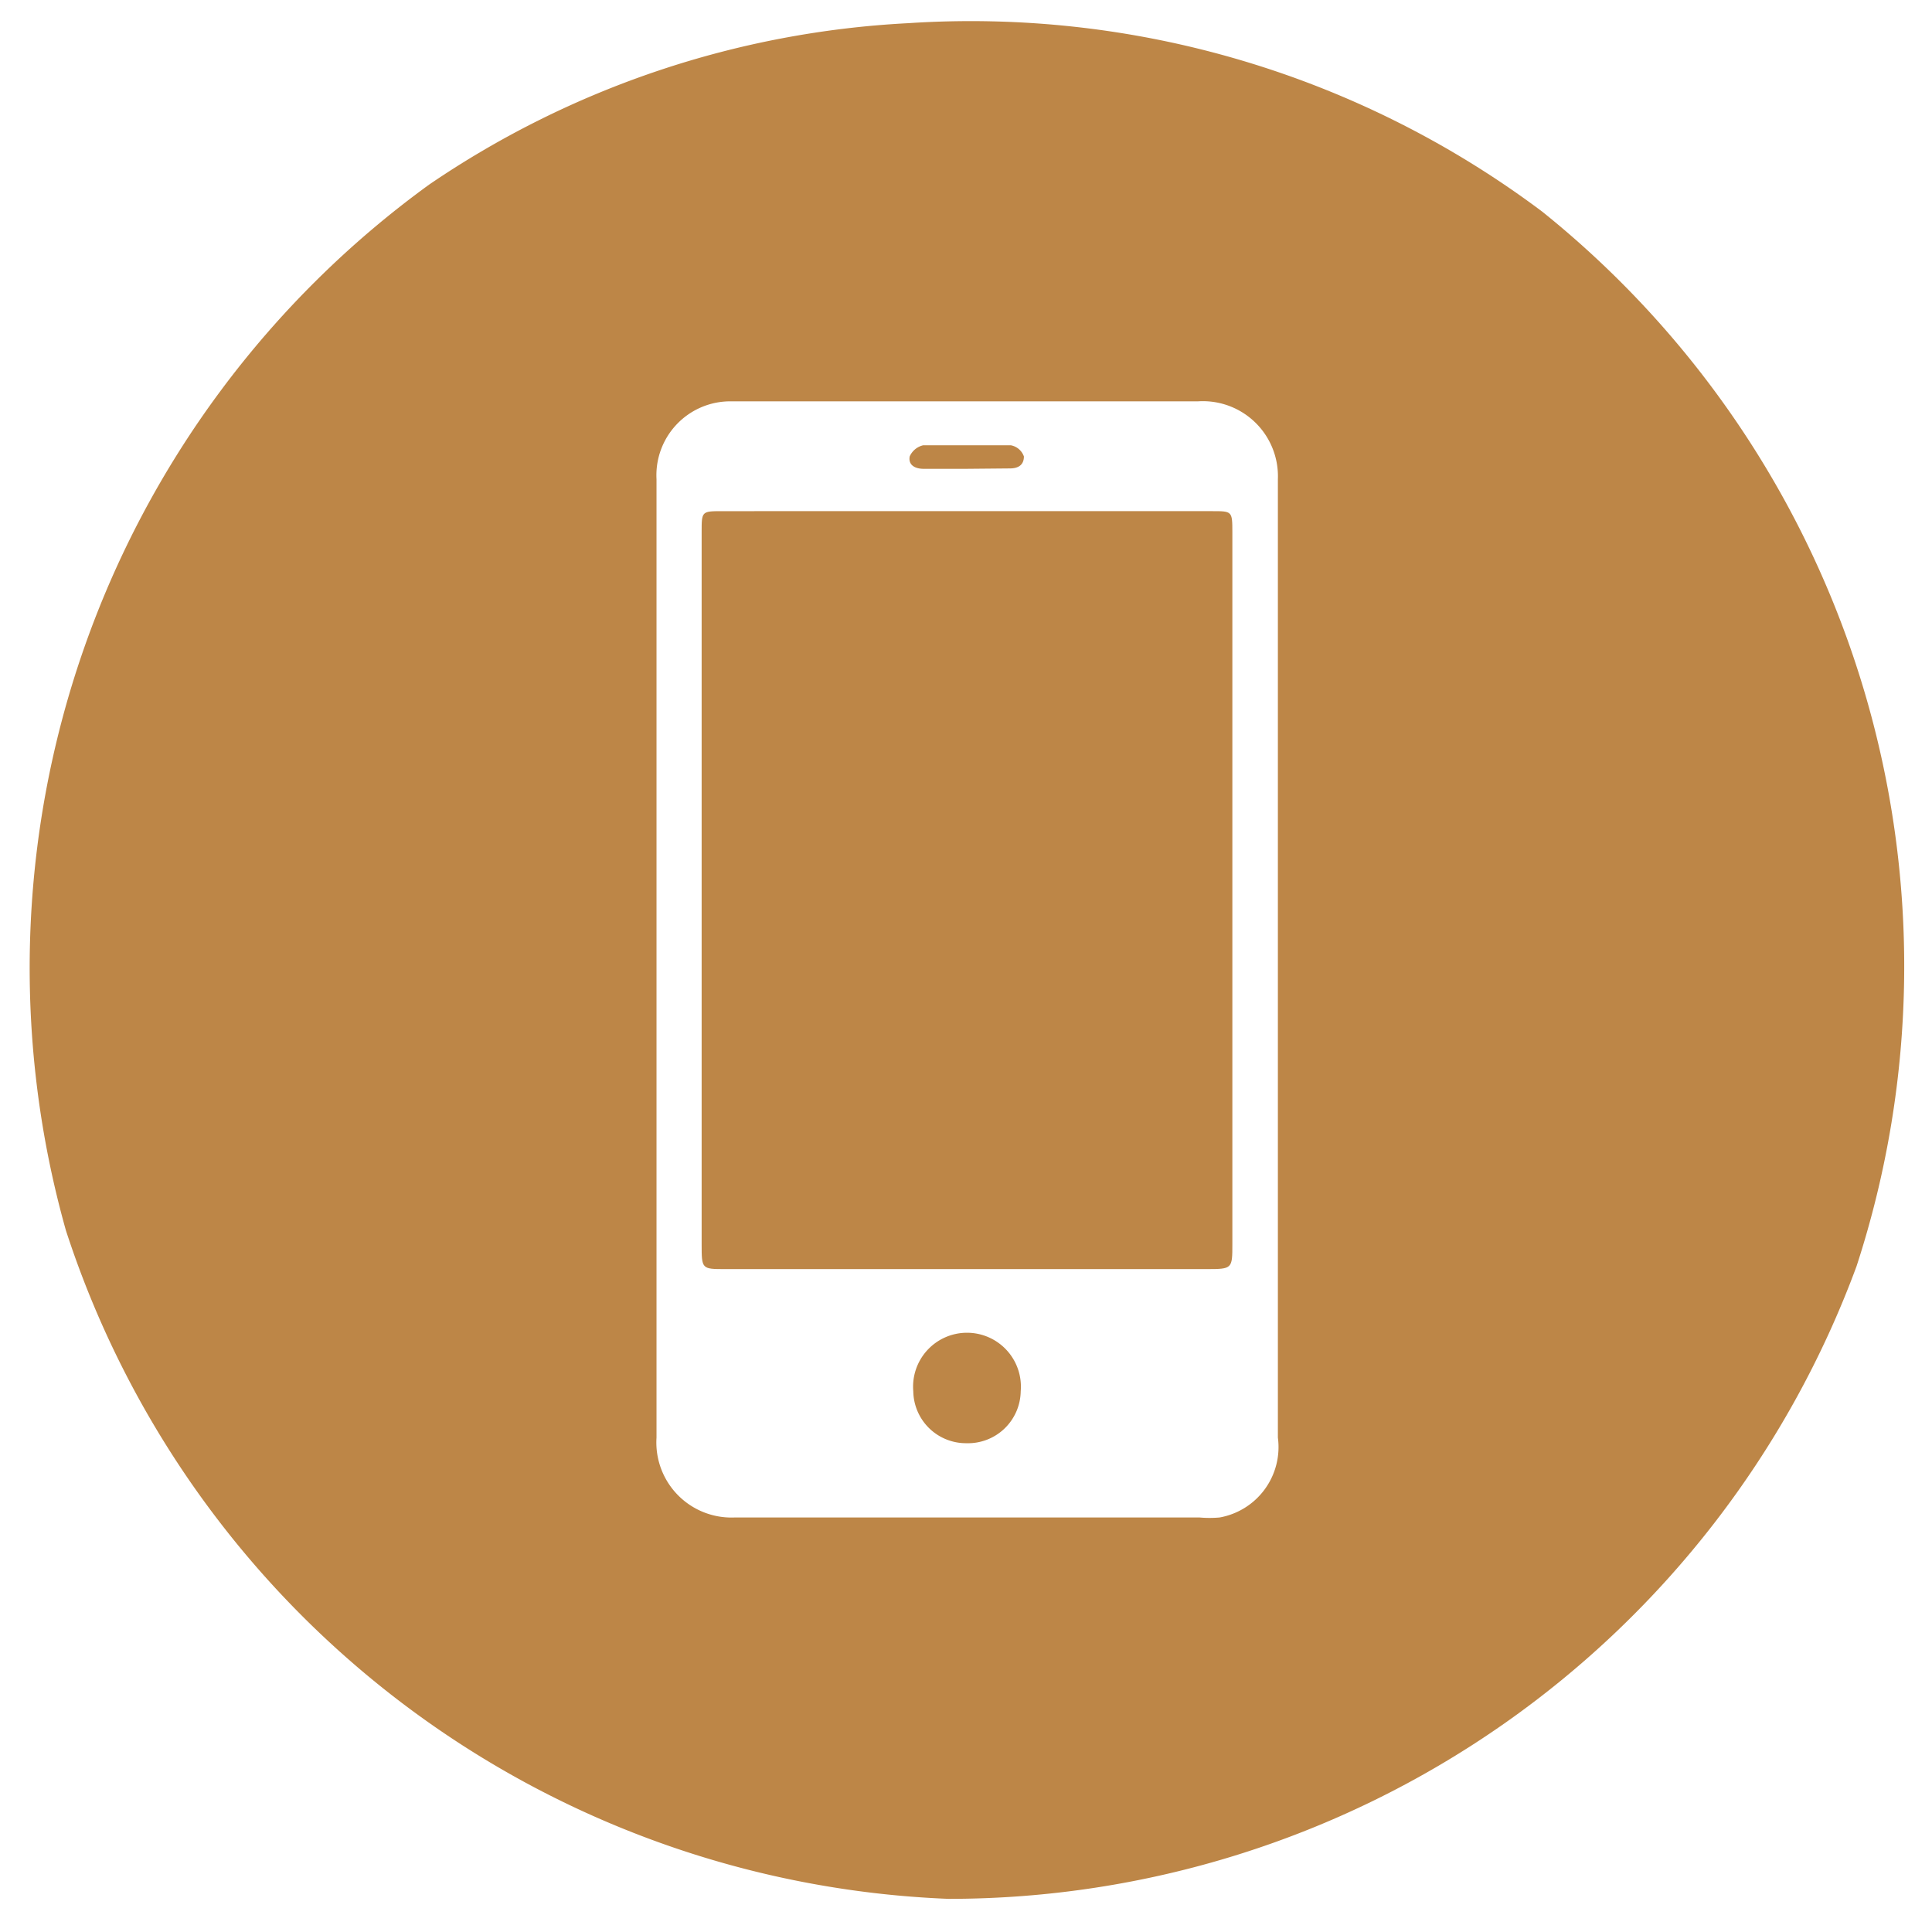 <svg id="Layer_1" data-name="Layer 1" xmlns="http://www.w3.org/2000/svg" viewBox="0 0 48.38 48.38"><defs><style>.cls-1{fill:#bd8647;}</style></defs><title>1</title><g id="cE1eRZ.tif"><path class="cls-1" d="M22.75.58A23.84,23.84,0,0,1,38.62,5.3a24.23,24.23,0,0,1,7.87,26.41A24.23,24.23,0,0,1,23.75,47.55,24.25,24.25,0,0,1,1.65,30.81a24.24,24.24,0,0,1,9.1-26.19A23.43,23.43,0,0,1,22.75.58ZM32,24c0-4,0-8,0-12A1.88,1.88,0,0,0,30,10.05q-5.85,0-11.69,0A1.85,1.85,0,0,0,16.44,12q0,12,0,24a1.88,1.88,0,0,0,1.95,2c3.88,0,7.76,0,11.65,0a2.89,2.89,0,0,0,.5,0A1.79,1.79,0,0,0,32,36C32,32,32,28,32,24Z"/><path class="cls-1" d="M17.57,22.32v-9c0-.51,0-.52.5-.52H30.36c.49,0,.5,0,.5.52V31.15c0,.62,0,.63-.64.63H18.16c-.59,0-.59,0-.59-.63V22.32Z"/><path class="cls-1" d="M24.2,36.14a1.32,1.32,0,0,1-1.33-1.3,1.35,1.35,0,1,1,2.69,0A1.32,1.32,0,0,1,24.2,36.14Z"/><path class="cls-1" d="M24.19,11.74H23.13c-.21,0-.39-.09-.35-.31a.49.49,0,0,1,.34-.28c.73,0,1.46,0,2.19,0a.43.43,0,0,1,.33.28c0,.22-.15.3-.35.3Z"/></g></svg>